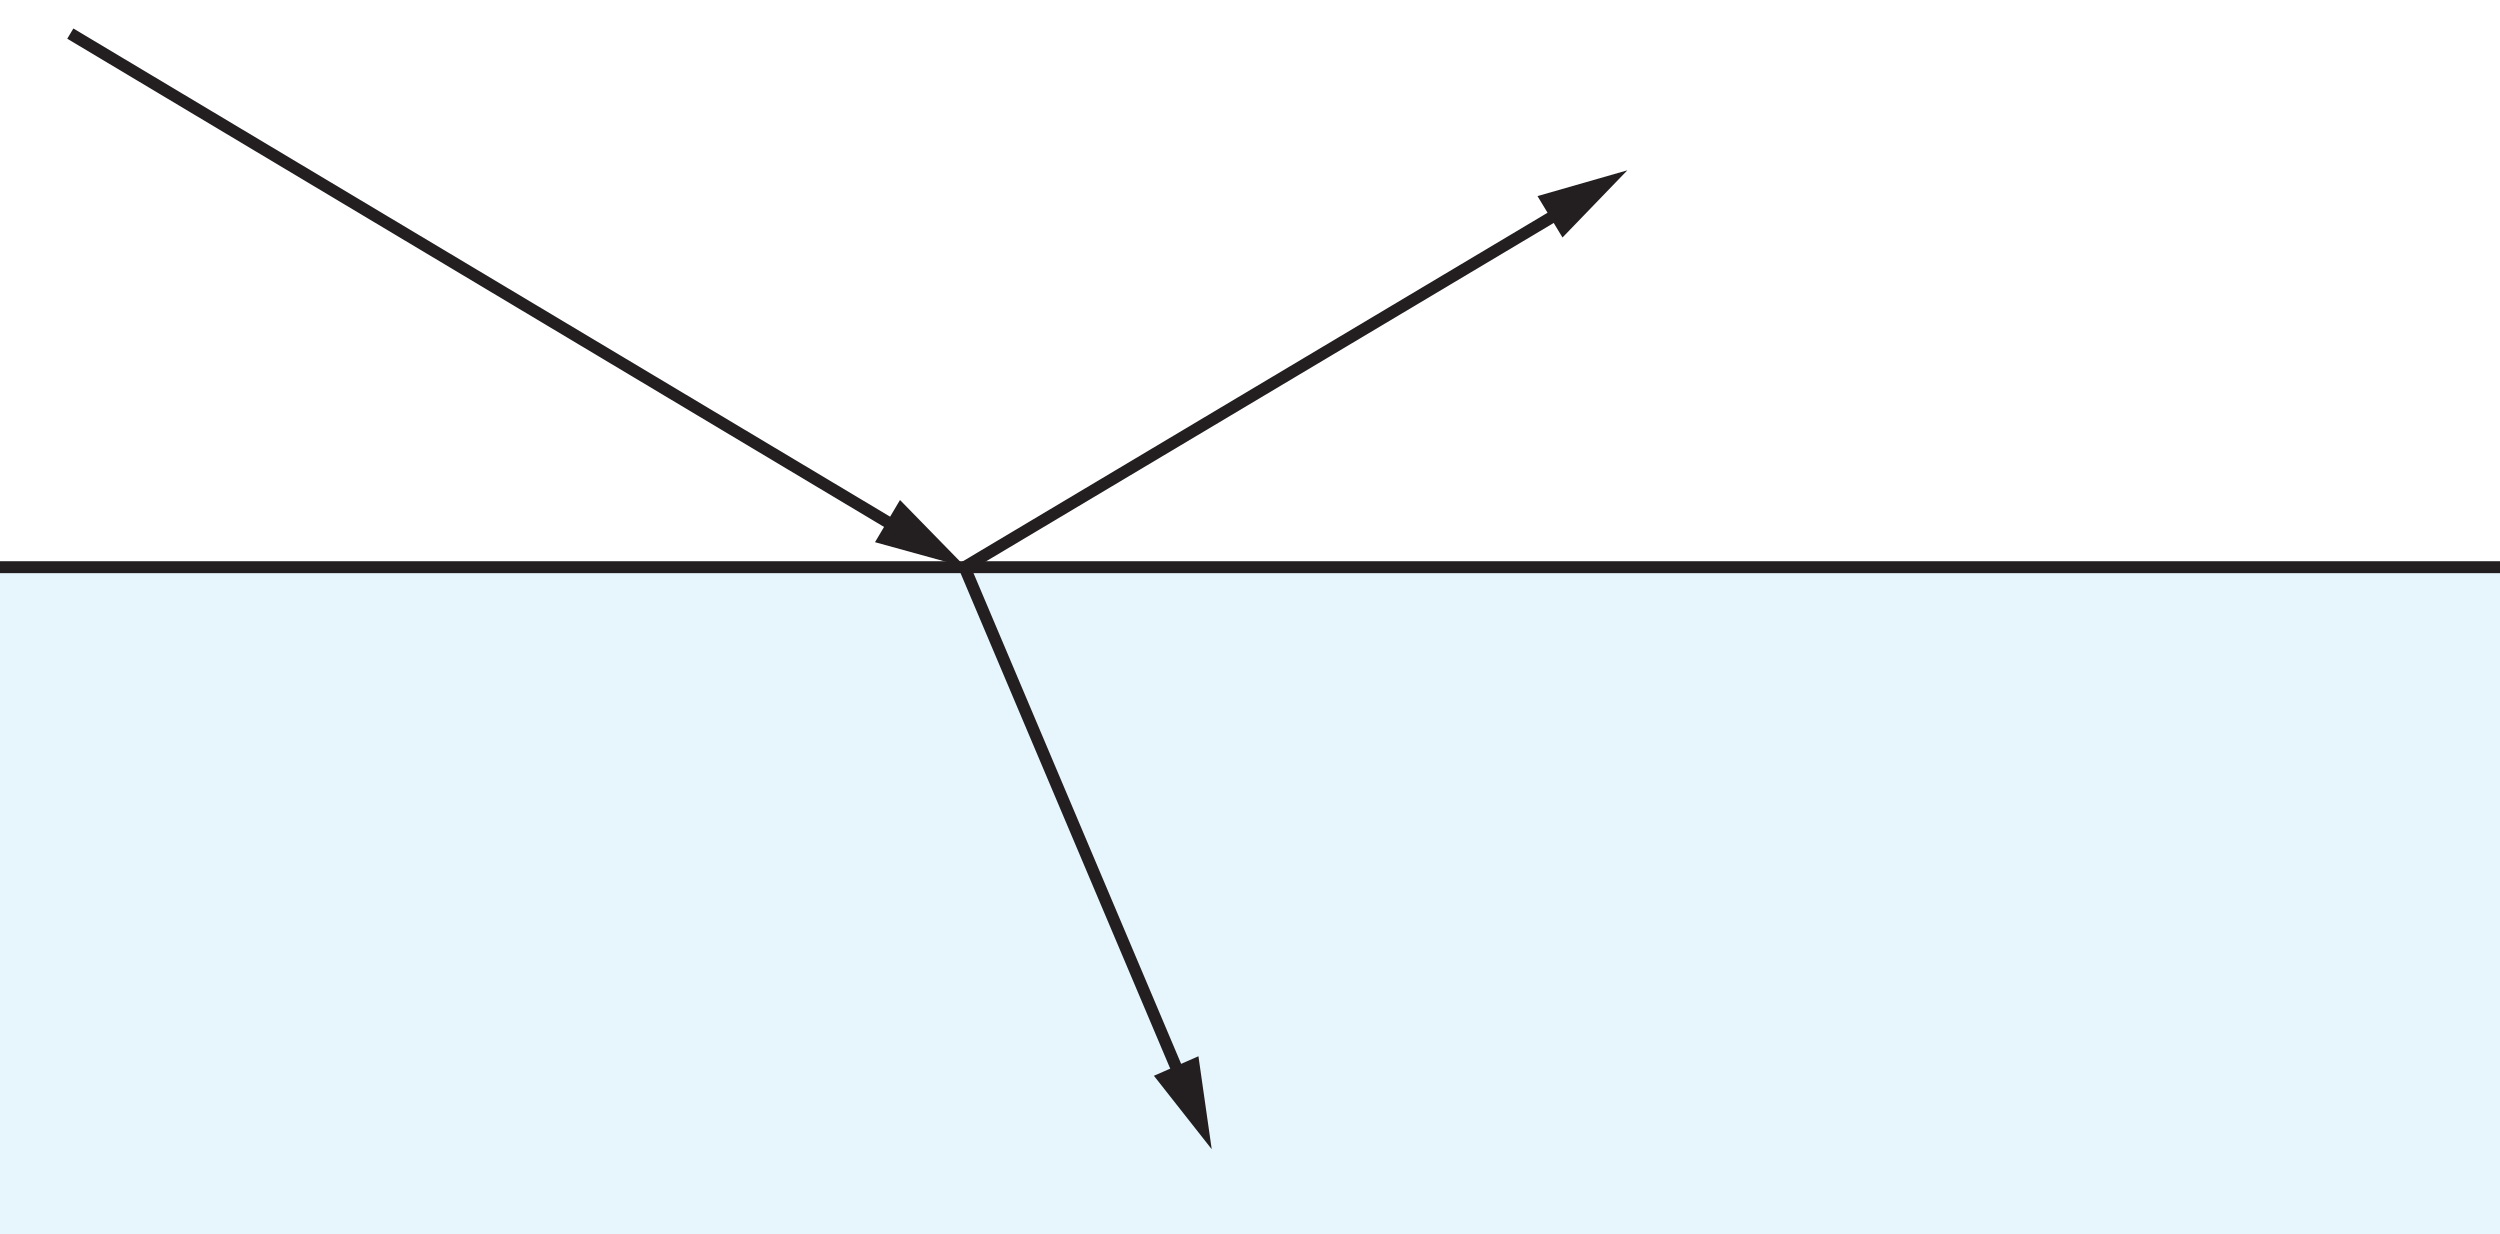 <?xml version="1.0" encoding="UTF-8" standalone="no"?>
<!DOCTYPE svg PUBLIC "-//W3C//DTD SVG 1.1//EN"
"http://www.w3.org/Graphics/SVG/1.1/DTD/svg11.dtd">


<!-- Page 1 -->
<svg x="0" y="0" width="320" height="158" viewBox="0 0 320 158" version="1.1" xmlns="http://www.w3.org/2000/svg" xmlns:xlink="http://www.w3.org/1999/xlink"
style="display: block;margin-left: auto;margin-right: auto;">
<rect x="0" y="0" width="320" height="158" fill="#808080" stroke="none"/>
<defs>
<clipPath id="c_1"><path d="M0,0H320V158H0Z"/></clipPath>
<style type="text/css"><![CDATA[

.g0{
fill: #E7F6FD;
}
.g1{
fill: none;
stroke: #231F20;
stroke-width: 1.527;
stroke-linecap: butt;
stroke-linejoin: miter;
}
.g2{
fill: #231F20;
}

]]></style>

</defs>
<g clip-path="url(#c_1)">
<path d="M0,0
L0,158
L320,158
L320,0 Z " 
fill="#FFFFFF" stroke="none"/>
<path d="M0,158.8H320.8V72.7H0v86.1Z" class="g0"/>
<path d="M9,4.3L115.4,67.9" class="g1"/>
<path d="M112,69.4l11.6,3.2L115.2,64Z" class="g2"/>
<path d="M123.5,72.7l27.8,65.7" class="g1"/>
<path d="M147.7,137.7l7.4,9.4l-1.7,-11.9Z" class="g2"/>
<path d="M123.3,72.7l77,-45.9" class="g1"/>
<path d="M200,30.4l8.3,-8.6l-11.5,3.3Z" class="g2"/>
<path d="M0,72.6H320.8" class="g1"/>

</g>
</svg>
